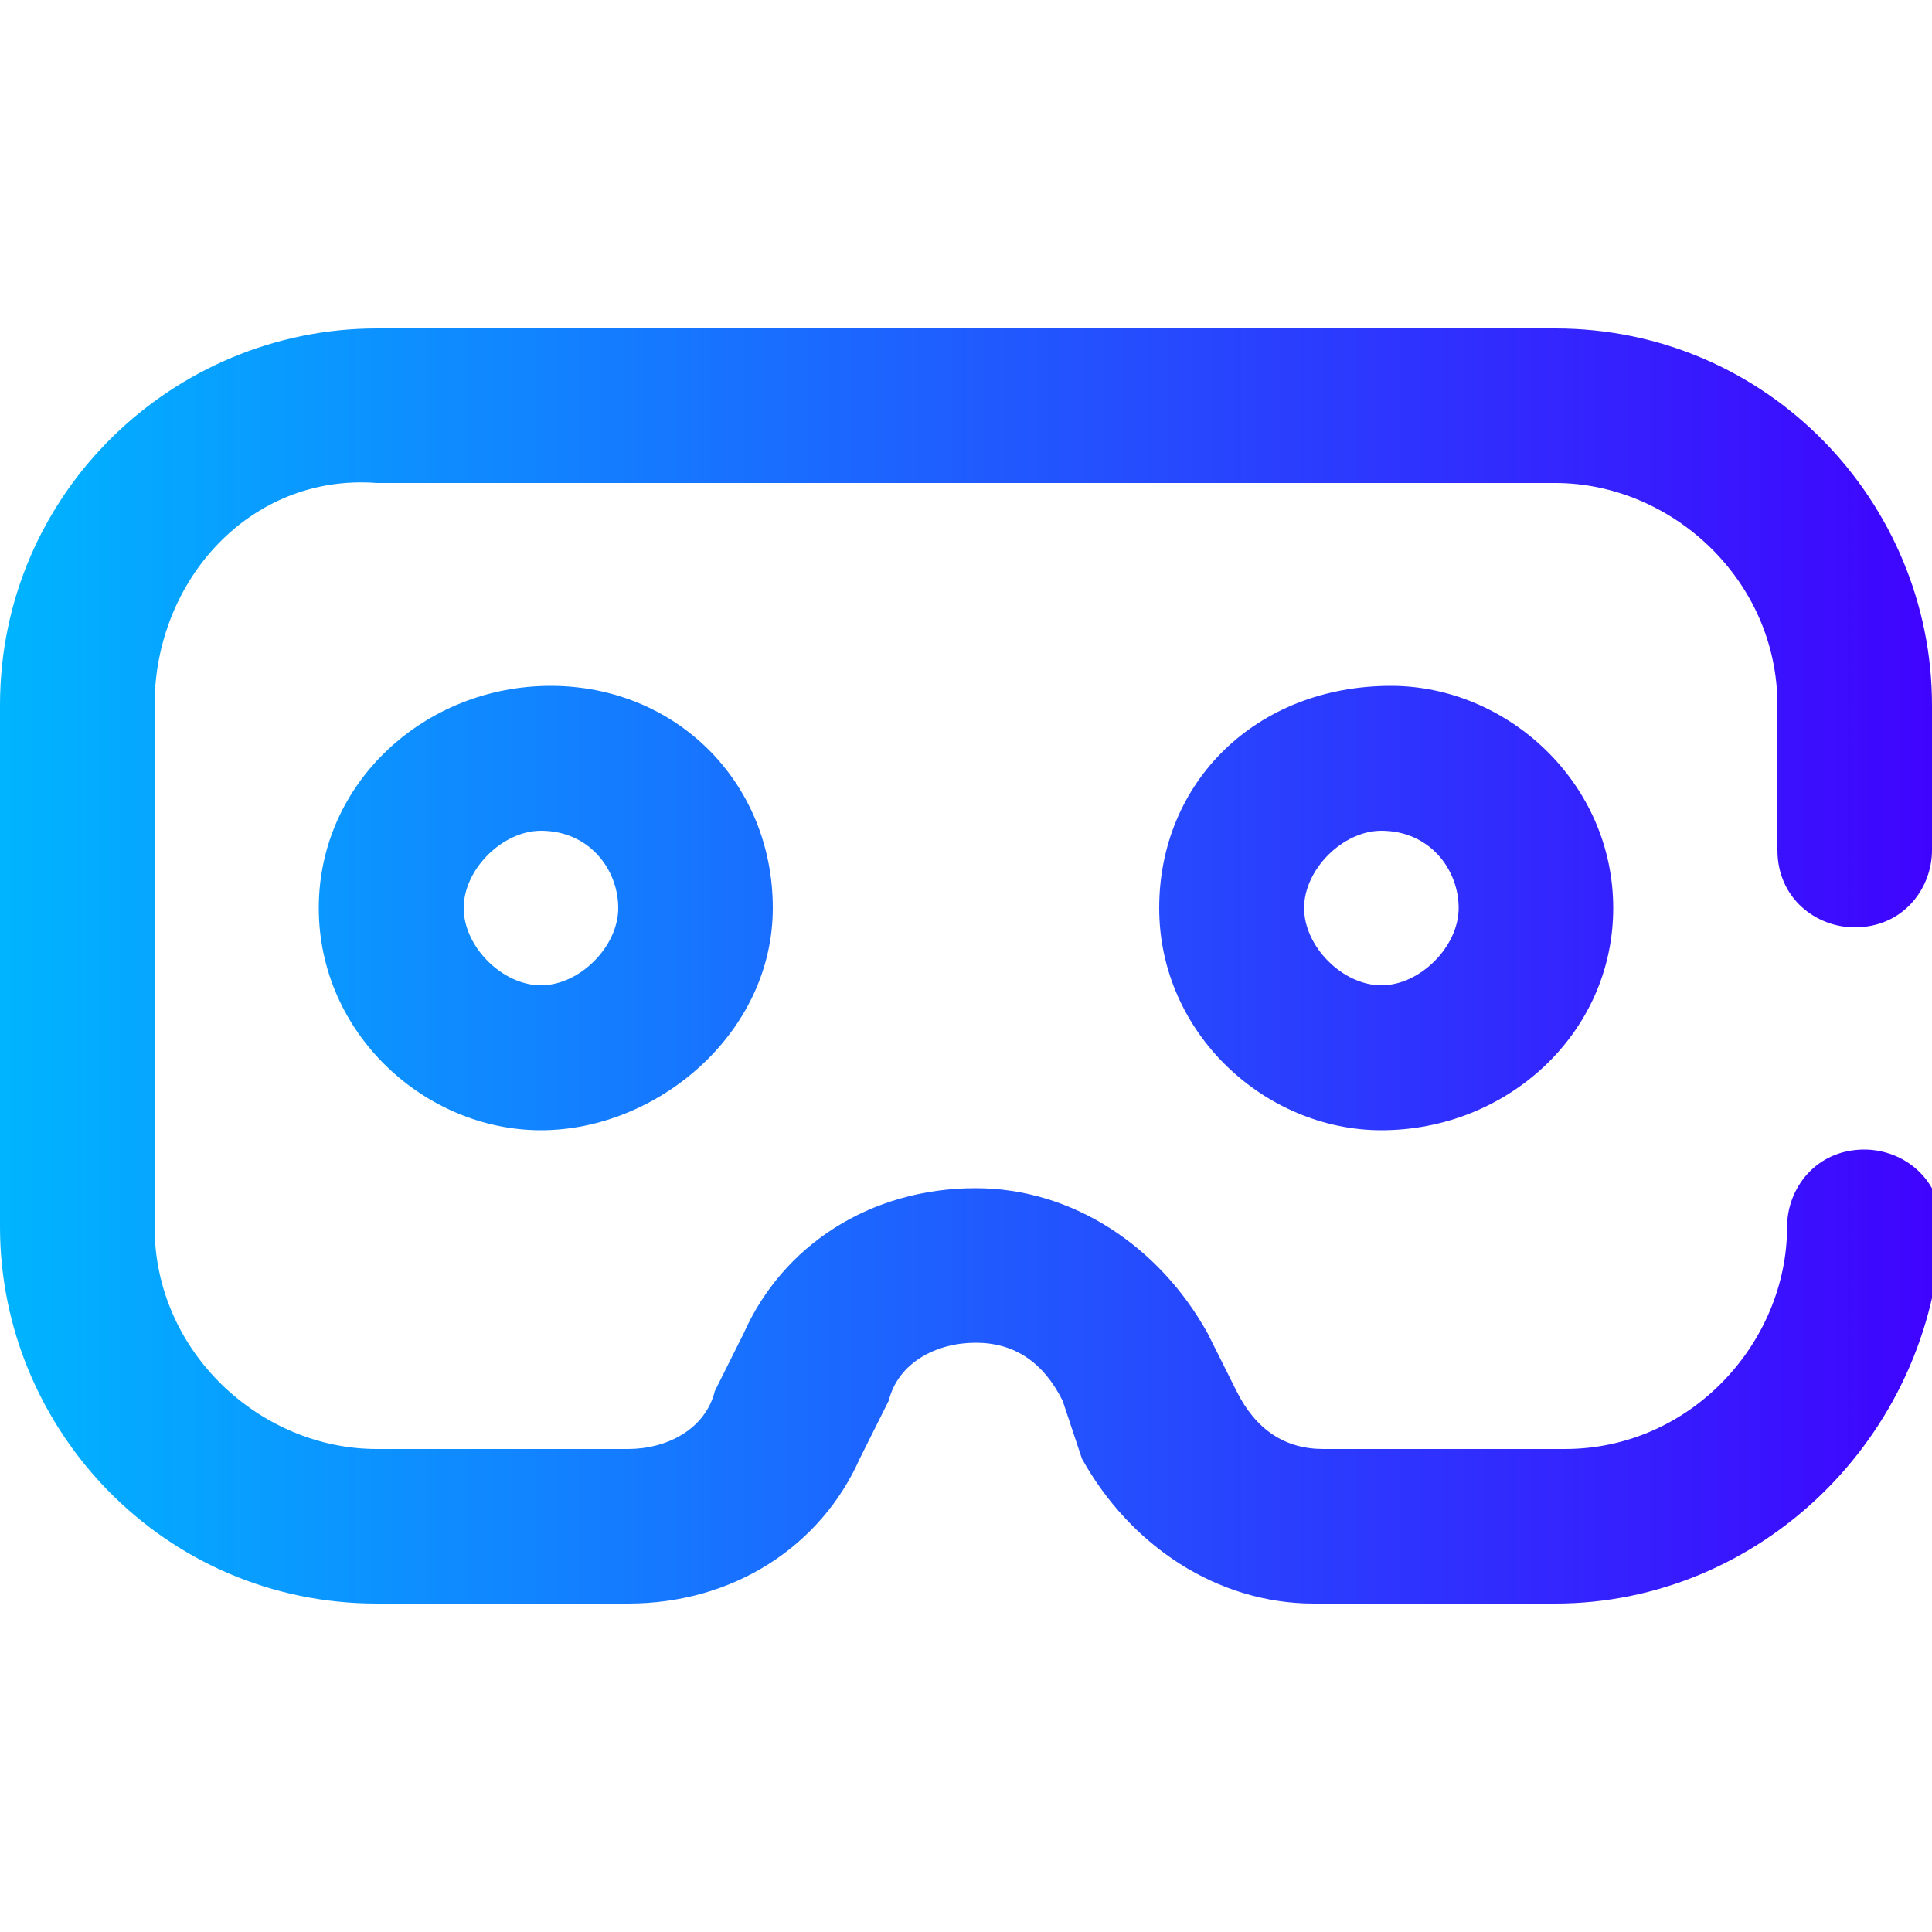 <svg width="16" height="16" viewBox="0 0 16 16" fill="none" xmlns="http://www.w3.org/2000/svg">
<g clip-path="url(#clip0_46_26)">
<path d="M12.88 13.28H10.88C10.08 13.28 9.36 12.8 8.96 12.08L8.8 11.6C8.64 11.28 8.4 11.12 8.08 11.12C7.76 11.12 7.44 11.28 7.36 11.6L7.12 12.08C6.8 12.8 6.08 13.28 5.2 13.28H3.12C1.36 13.28 0 11.84 0 10.16V5.84C0 4.08 1.44 2.72 3.12 2.72H12.88C14.64 2.72 16 4.16 16 5.84V7.04C16 7.36 15.76 7.68 15.36 7.68C15.04 7.68 14.72 7.44 14.72 7.04V5.84C14.72 4.8 13.84 4 12.88 4H3.12C2.08 3.92 1.28 4.8 1.28 5.84V10.16C1.28 11.2 2.16 12 3.12 12H5.2C5.52 12 5.84 11.84 5.92 11.52L6.16 11.04C6.48 10.32 7.2 9.84 8.08 9.84C8.88 9.84 9.6 10.32 10 11.04L10.24 11.52C10.4 11.84 10.64 12 10.96 12H12.96C14 12 14.8 11.12 14.8 10.16C14.8 9.84 15.04 9.52 15.44 9.52C15.76 9.52 16.08 9.76 16.08 10.16C16 11.92 14.56 13.28 12.88 13.28ZM13.36 7.52C13.36 6.48 12.48 5.68 11.52 5.68C10.4 5.68 9.6 6.48 9.6 7.52C9.6 8.56 10.48 9.36 11.44 9.36C12.48 9.36 13.36 8.56 13.36 7.52ZM12.08 7.52C12.08 7.84 11.76 8.16 11.44 8.16C11.12 8.16 10.8 7.84 10.8 7.52C10.8 7.2 11.12 6.88 11.44 6.88C11.84 6.88 12.08 7.2 12.08 7.52ZM6.4 7.52C6.4 6.48 5.6 5.68 4.56 5.68C3.52 5.68 2.64 6.48 2.64 7.52C2.64 8.56 3.52 9.36 4.48 9.36C5.44 9.36 6.4 8.56 6.4 7.52ZM5.12 7.52C5.12 7.84 4.8 8.16 4.48 8.16C4.16 8.16 3.84 7.84 3.84 7.52C3.84 7.2 4.16 6.88 4.48 6.88C4.88 6.88 5.12 7.2 5.12 7.52Z" fill="url(#paint0_linear_46_26)"/>
</g>
<defs>
<linearGradient id="paint0_linear_46_26" x1="0" y1="8" x2="16" y2="8" gradientUnits="userSpaceOnUse">
<stop offset="0.003" stop-color="#00B4FF"/>
<stop offset="0.998" stop-color="#3F04FE"/>
</linearGradient>
<clipPath id="clip0_46_26">
<rect width="16" height="16" fill="white"/>
</clipPath>
</defs>
</svg>
